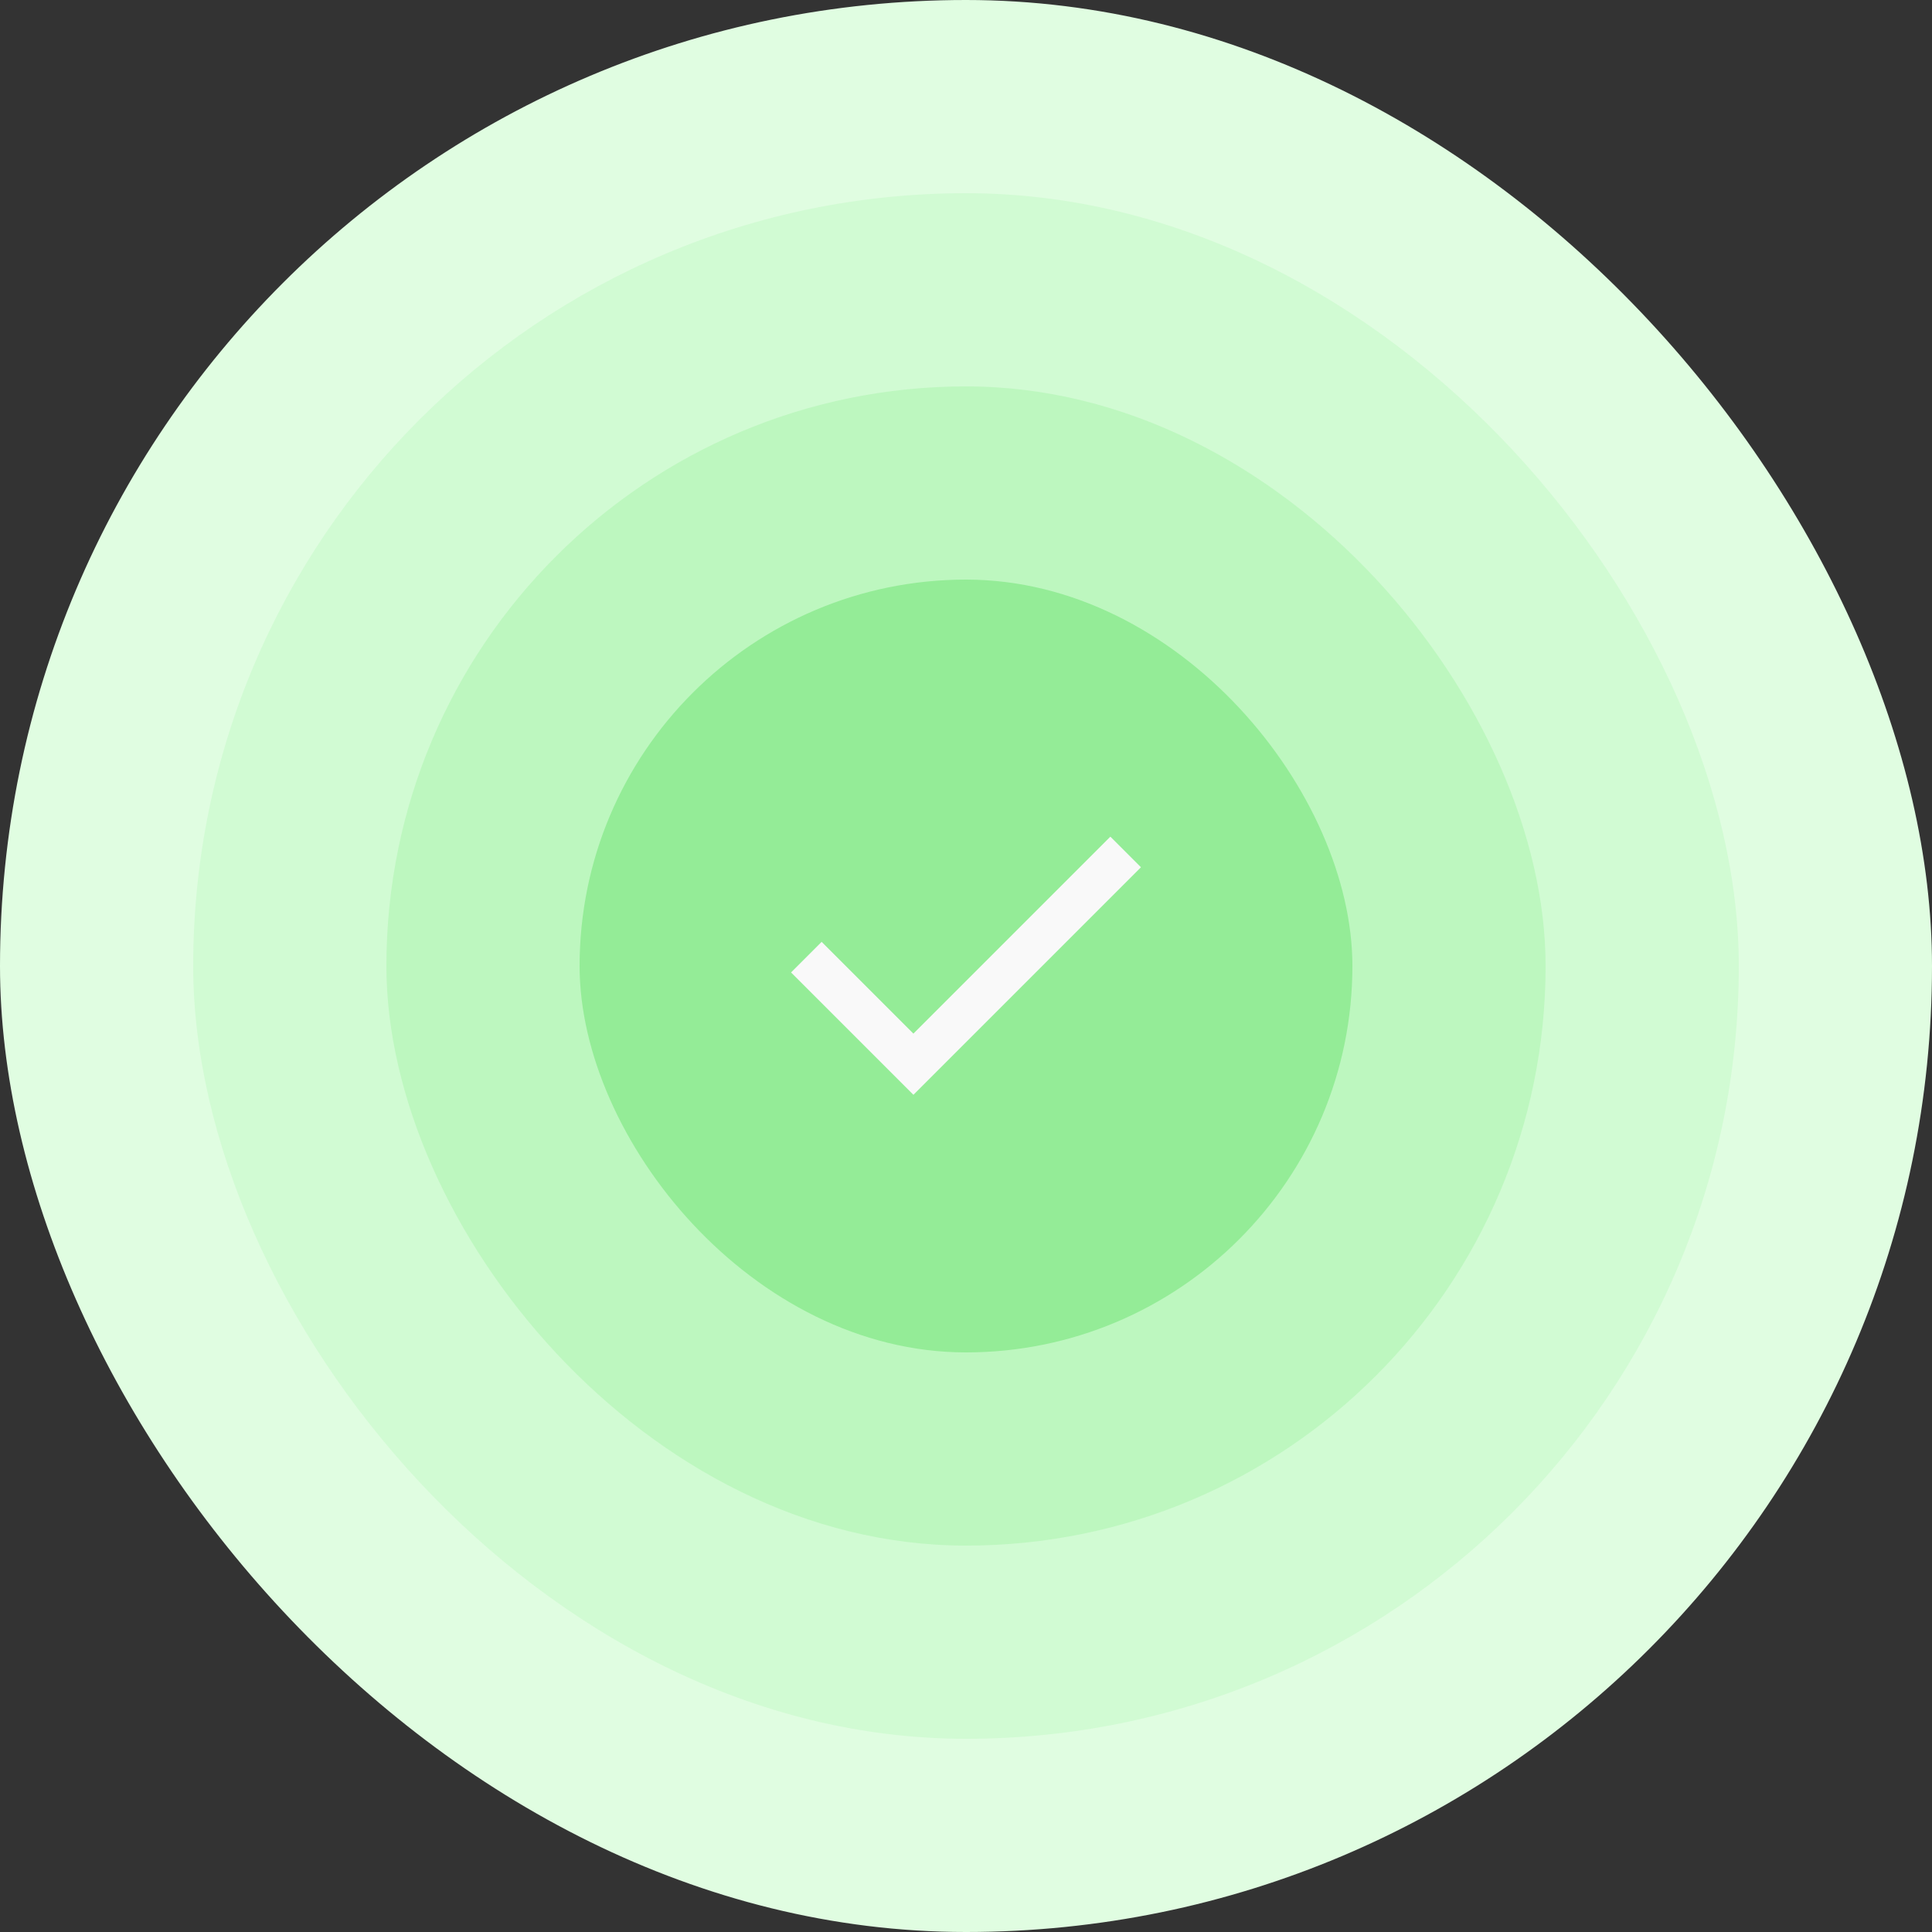 <svg width="150" height="150" viewBox="0 0 150 150" fill="none" xmlns="http://www.w3.org/2000/svg">
    <rect x="0" y="0" width="150" height="150" fill="#333333" stroke="none"/>
    <rect width="150" height="150" rx="75" fill="#E0FDE1" />
    <rect x="15" y="15" width="120" height="120" rx="60" fill="#D1FBD3" />
    <rect x="30" y="30" width="90" height="90" rx="45" fill="#BDF7BF" />
    <rect x="45" y="45" width="60" height="60" rx="30" fill="#94EC97" />
    <path
        d="M70.917 85L61.417 75.5L63.792 73.125L70.917 80.25L86.208 64.959L88.583 67.334L70.917 85Z"
        fill="#F9F9F9" />
</svg>
